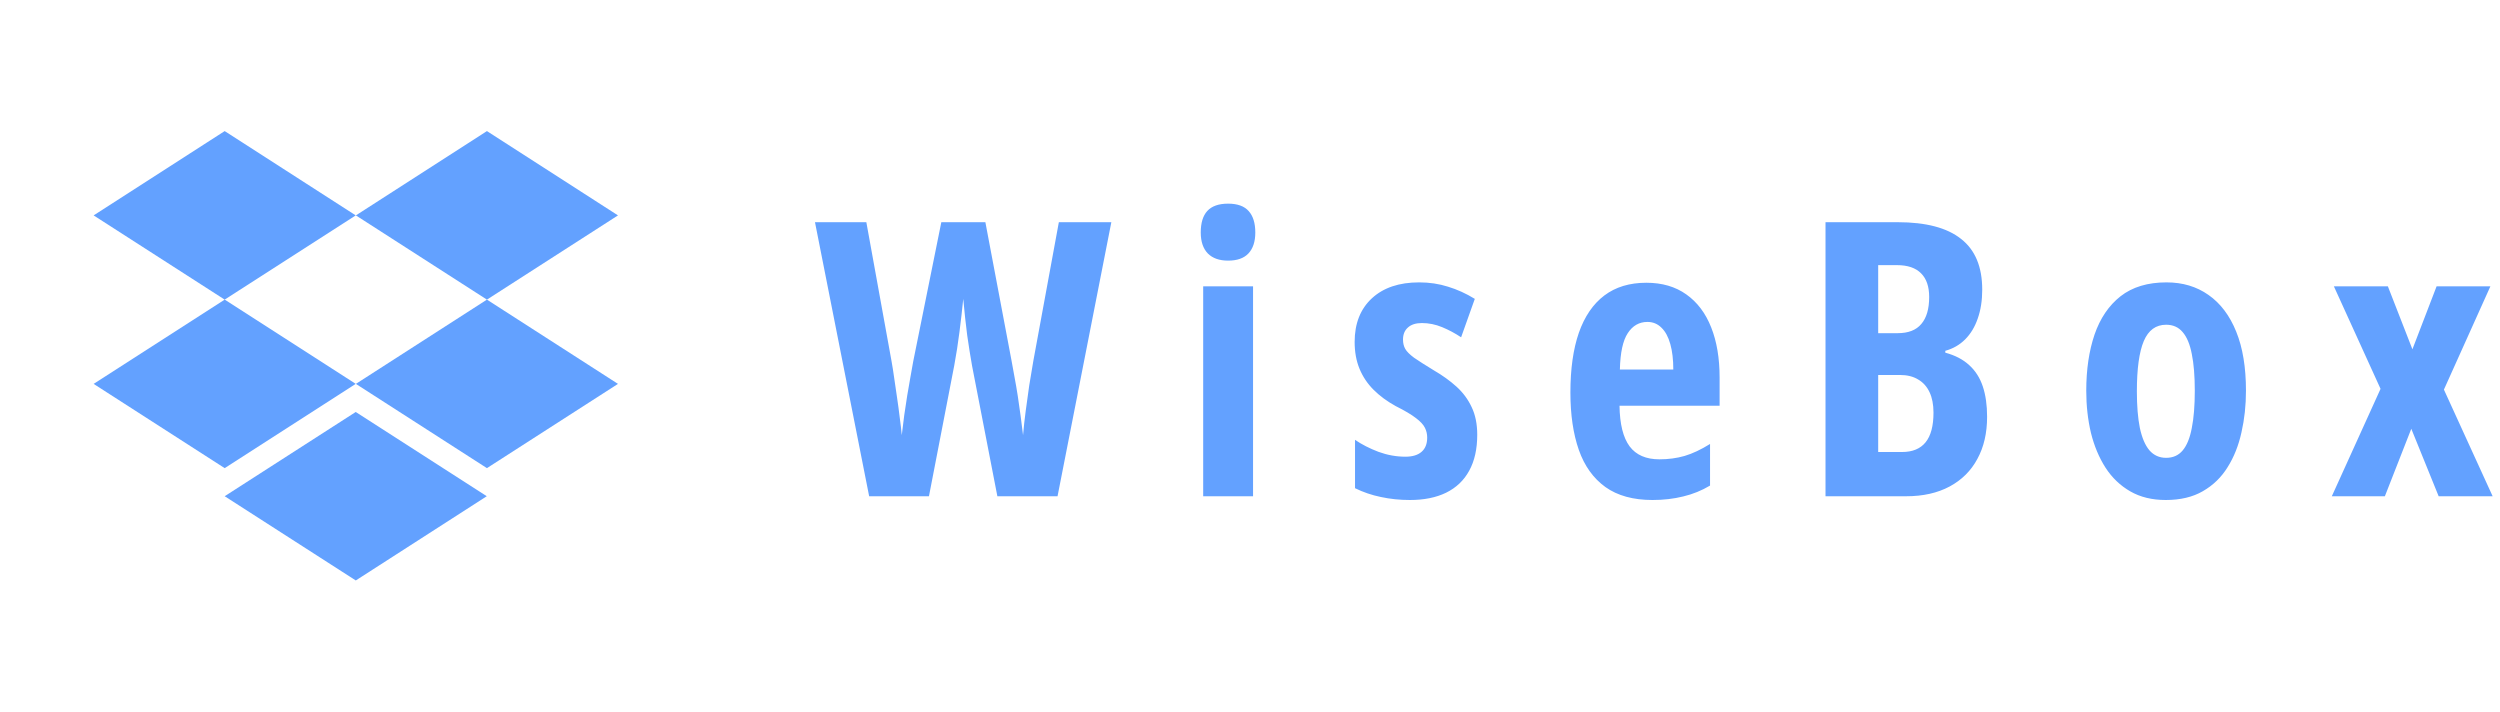 <svg width="267" height="76" viewBox="0 0 267 76" fill="none" xmlns="http://www.w3.org/2000/svg">
<path d="M38.008 62L23.996 52.996L37.992 44L51.987 52.996L37.992 61.997L38.008 62ZM52.004 49.997L38.008 40.999L52.004 32L38.008 23.004L52.004 14L66 23.004L52.004 32L66 40.999L52.004 49.997ZM23.996 49.997L10 40.999L23.996 32L10 23.004L23.996 14L37.992 23.004L23.996 31.997L37.992 40.996L23.996 49.997Z" fill="#63A1FF"/>
<path d="M118.691 23.731L112.945 53H106.519L103.816 39.066C103.736 38.586 103.65 38.072 103.556 37.525C103.476 36.978 103.389 36.404 103.296 35.803C103.216 35.203 103.142 34.582 103.076 33.941C103.009 33.287 102.942 32.613 102.875 31.919C102.822 32.44 102.762 33.001 102.695 33.601C102.629 34.188 102.555 34.796 102.475 35.423C102.395 36.037 102.308 36.651 102.215 37.265C102.121 37.879 102.021 38.466 101.915 39.026L99.212 53H92.826L87.04 23.731H92.525L95.208 38.526C95.315 39.113 95.415 39.747 95.508 40.428C95.615 41.095 95.715 41.782 95.809 42.49C95.915 43.197 96.009 43.891 96.089 44.572C96.182 45.252 96.256 45.886 96.309 46.474C96.389 45.793 96.476 45.092 96.569 44.372C96.676 43.651 96.783 42.944 96.89 42.249C97.01 41.556 97.123 40.901 97.23 40.288C97.337 39.66 97.437 39.1 97.53 38.606L100.533 23.731H105.238L108.041 38.566C108.147 39.1 108.254 39.687 108.361 40.328C108.481 40.955 108.594 41.616 108.701 42.31C108.808 43.004 108.908 43.704 109.001 44.412C109.095 45.106 109.182 45.793 109.262 46.474C109.328 45.673 109.422 44.819 109.542 43.911C109.662 43.004 109.789 42.089 109.922 41.169C110.069 40.234 110.216 39.353 110.363 38.526L113.085 23.731H118.691ZM133.826 30.578V53H128.5V30.578H133.826ZM131.163 21.75C132.164 21.75 132.898 22.016 133.365 22.55C133.832 23.071 134.066 23.831 134.066 24.832C134.066 25.807 133.819 26.554 133.325 27.075C132.845 27.582 132.124 27.835 131.163 27.835C130.229 27.835 129.508 27.582 129.001 27.075C128.494 26.554 128.24 25.807 128.24 24.832C128.24 23.805 128.474 23.037 128.941 22.53C129.421 22.01 130.162 21.75 131.163 21.75ZM157.769 46.434C157.769 47.955 157.482 49.236 156.908 50.277C156.348 51.305 155.527 52.086 154.446 52.62C153.378 53.14 152.09 53.4 150.582 53.4C149.501 53.4 148.467 53.294 147.479 53.08C146.505 52.88 145.584 52.566 144.716 52.139V46.974C145.437 47.468 146.271 47.895 147.219 48.255C148.166 48.602 149.127 48.776 150.102 48.776C150.849 48.776 151.423 48.602 151.823 48.255C152.224 47.908 152.424 47.401 152.424 46.734C152.424 46.36 152.344 46.013 152.184 45.693C152.023 45.359 151.703 45.012 151.223 44.652C150.742 44.278 150.021 43.851 149.061 43.371C148.14 42.863 147.352 42.283 146.698 41.629C146.044 40.975 145.544 40.227 145.197 39.387C144.85 38.546 144.676 37.592 144.676 36.524C144.676 34.549 145.29 32.994 146.518 31.859C147.746 30.725 149.428 30.158 151.563 30.158C152.657 30.158 153.685 30.311 154.646 30.618C155.62 30.912 156.575 31.346 157.509 31.919L156.047 36.023C155.407 35.596 154.733 35.236 154.025 34.942C153.318 34.649 152.597 34.502 151.863 34.502C151.209 34.502 150.709 34.662 150.362 34.982C150.015 35.289 149.841 35.717 149.841 36.264C149.841 36.651 149.921 36.984 150.082 37.265C150.242 37.545 150.555 37.859 151.022 38.206C151.503 38.539 152.204 38.986 153.125 39.547C154.045 40.081 154.853 40.661 155.547 41.289C156.241 41.916 156.781 42.643 157.168 43.471C157.569 44.298 157.769 45.286 157.769 46.434ZM175.827 30.198C177.508 30.198 178.93 30.611 180.091 31.439C181.265 32.266 182.153 33.441 182.753 34.962C183.354 36.471 183.654 38.259 183.654 40.328V43.331H172.964C172.991 45.292 173.351 46.741 174.045 47.675C174.739 48.596 175.8 49.056 177.228 49.056C178.176 49.056 179.07 48.936 179.911 48.696C180.765 48.442 181.672 48.015 182.633 47.415V51.859C181.739 52.393 180.785 52.78 179.771 53.02C178.756 53.274 177.662 53.4 176.487 53.4C174.432 53.4 172.757 52.94 171.462 52.019C170.168 51.085 169.22 49.764 168.62 48.055C168.019 46.334 167.719 44.291 167.719 41.929C167.719 39.407 168.019 37.278 168.62 35.543C169.234 33.795 170.141 32.467 171.342 31.559C172.543 30.651 174.038 30.198 175.827 30.198ZM175.947 34.382C175.066 34.382 174.365 34.782 173.845 35.583C173.324 36.37 173.044 37.665 173.004 39.467H178.709C178.709 38.412 178.603 37.505 178.389 36.744C178.176 35.983 177.862 35.403 177.448 35.002C177.035 34.589 176.534 34.382 175.947 34.382ZM194.965 23.731H202.673C205.689 23.731 207.945 24.325 209.439 25.513C210.948 26.688 211.702 28.496 211.702 30.939C211.702 32.086 211.542 33.114 211.221 34.022C210.914 34.916 210.467 35.656 209.88 36.244C209.293 36.831 208.585 37.238 207.758 37.465V37.665C208.799 37.945 209.646 38.386 210.3 38.986C210.968 39.587 211.455 40.348 211.762 41.269C212.069 42.19 212.222 43.27 212.222 44.512C212.222 46.247 211.875 47.748 211.181 49.016C210.5 50.284 209.513 51.265 208.218 51.959C206.924 52.653 205.375 53 203.574 53H194.965V23.731ZM200.591 35.583H202.673C203.807 35.583 204.648 35.256 205.195 34.602C205.756 33.948 206.036 32.987 206.036 31.719C206.036 30.611 205.749 29.771 205.175 29.197C204.601 28.61 203.741 28.316 202.593 28.316H200.591V35.583ZM200.591 40.047V48.275H203.133C204.254 48.275 205.095 47.928 205.656 47.234C206.216 46.54 206.497 45.486 206.497 44.071C206.497 43.204 206.356 42.476 206.076 41.889C205.796 41.289 205.389 40.835 204.855 40.528C204.334 40.208 203.687 40.047 202.913 40.047H200.591ZM239.869 41.729C239.869 43.291 239.709 44.772 239.389 46.173C239.082 47.575 238.588 48.816 237.907 49.897C237.24 50.978 236.359 51.832 235.265 52.459C234.184 53.087 232.862 53.4 231.301 53.4C229.846 53.4 228.585 53.093 227.517 52.48C226.449 51.866 225.569 51.025 224.875 49.957C224.181 48.876 223.66 47.635 223.313 46.233C222.979 44.819 222.812 43.317 222.812 41.729C222.812 39.474 223.106 37.478 223.693 35.743C224.294 33.995 225.222 32.627 226.476 31.639C227.744 30.651 229.379 30.158 231.381 30.158C233.103 30.158 234.597 30.605 235.865 31.499C237.146 32.393 238.134 33.701 238.828 35.423C239.522 37.131 239.869 39.233 239.869 41.729ZM228.218 41.809C228.218 43.357 228.325 44.658 228.538 45.713C228.765 46.767 229.105 47.561 229.559 48.095C230.026 48.629 230.62 48.896 231.341 48.896C232.075 48.896 232.662 48.636 233.103 48.115C233.556 47.581 233.883 46.781 234.083 45.713C234.297 44.645 234.404 43.317 234.404 41.729C234.404 40.154 234.297 38.846 234.083 37.805C233.883 36.764 233.556 35.983 233.103 35.463C232.662 34.942 232.075 34.682 231.341 34.682C230.246 34.682 229.452 35.263 228.958 36.424C228.465 37.585 228.218 39.38 228.218 41.809ZM254.243 41.529L249.258 30.578H255.024L257.646 37.305L260.229 30.578H265.975L261.01 41.609L266.215 53H260.449L257.526 45.793L254.704 53H249.038L254.243 41.529Z" fill="#63A1FF"/>
</svg>
